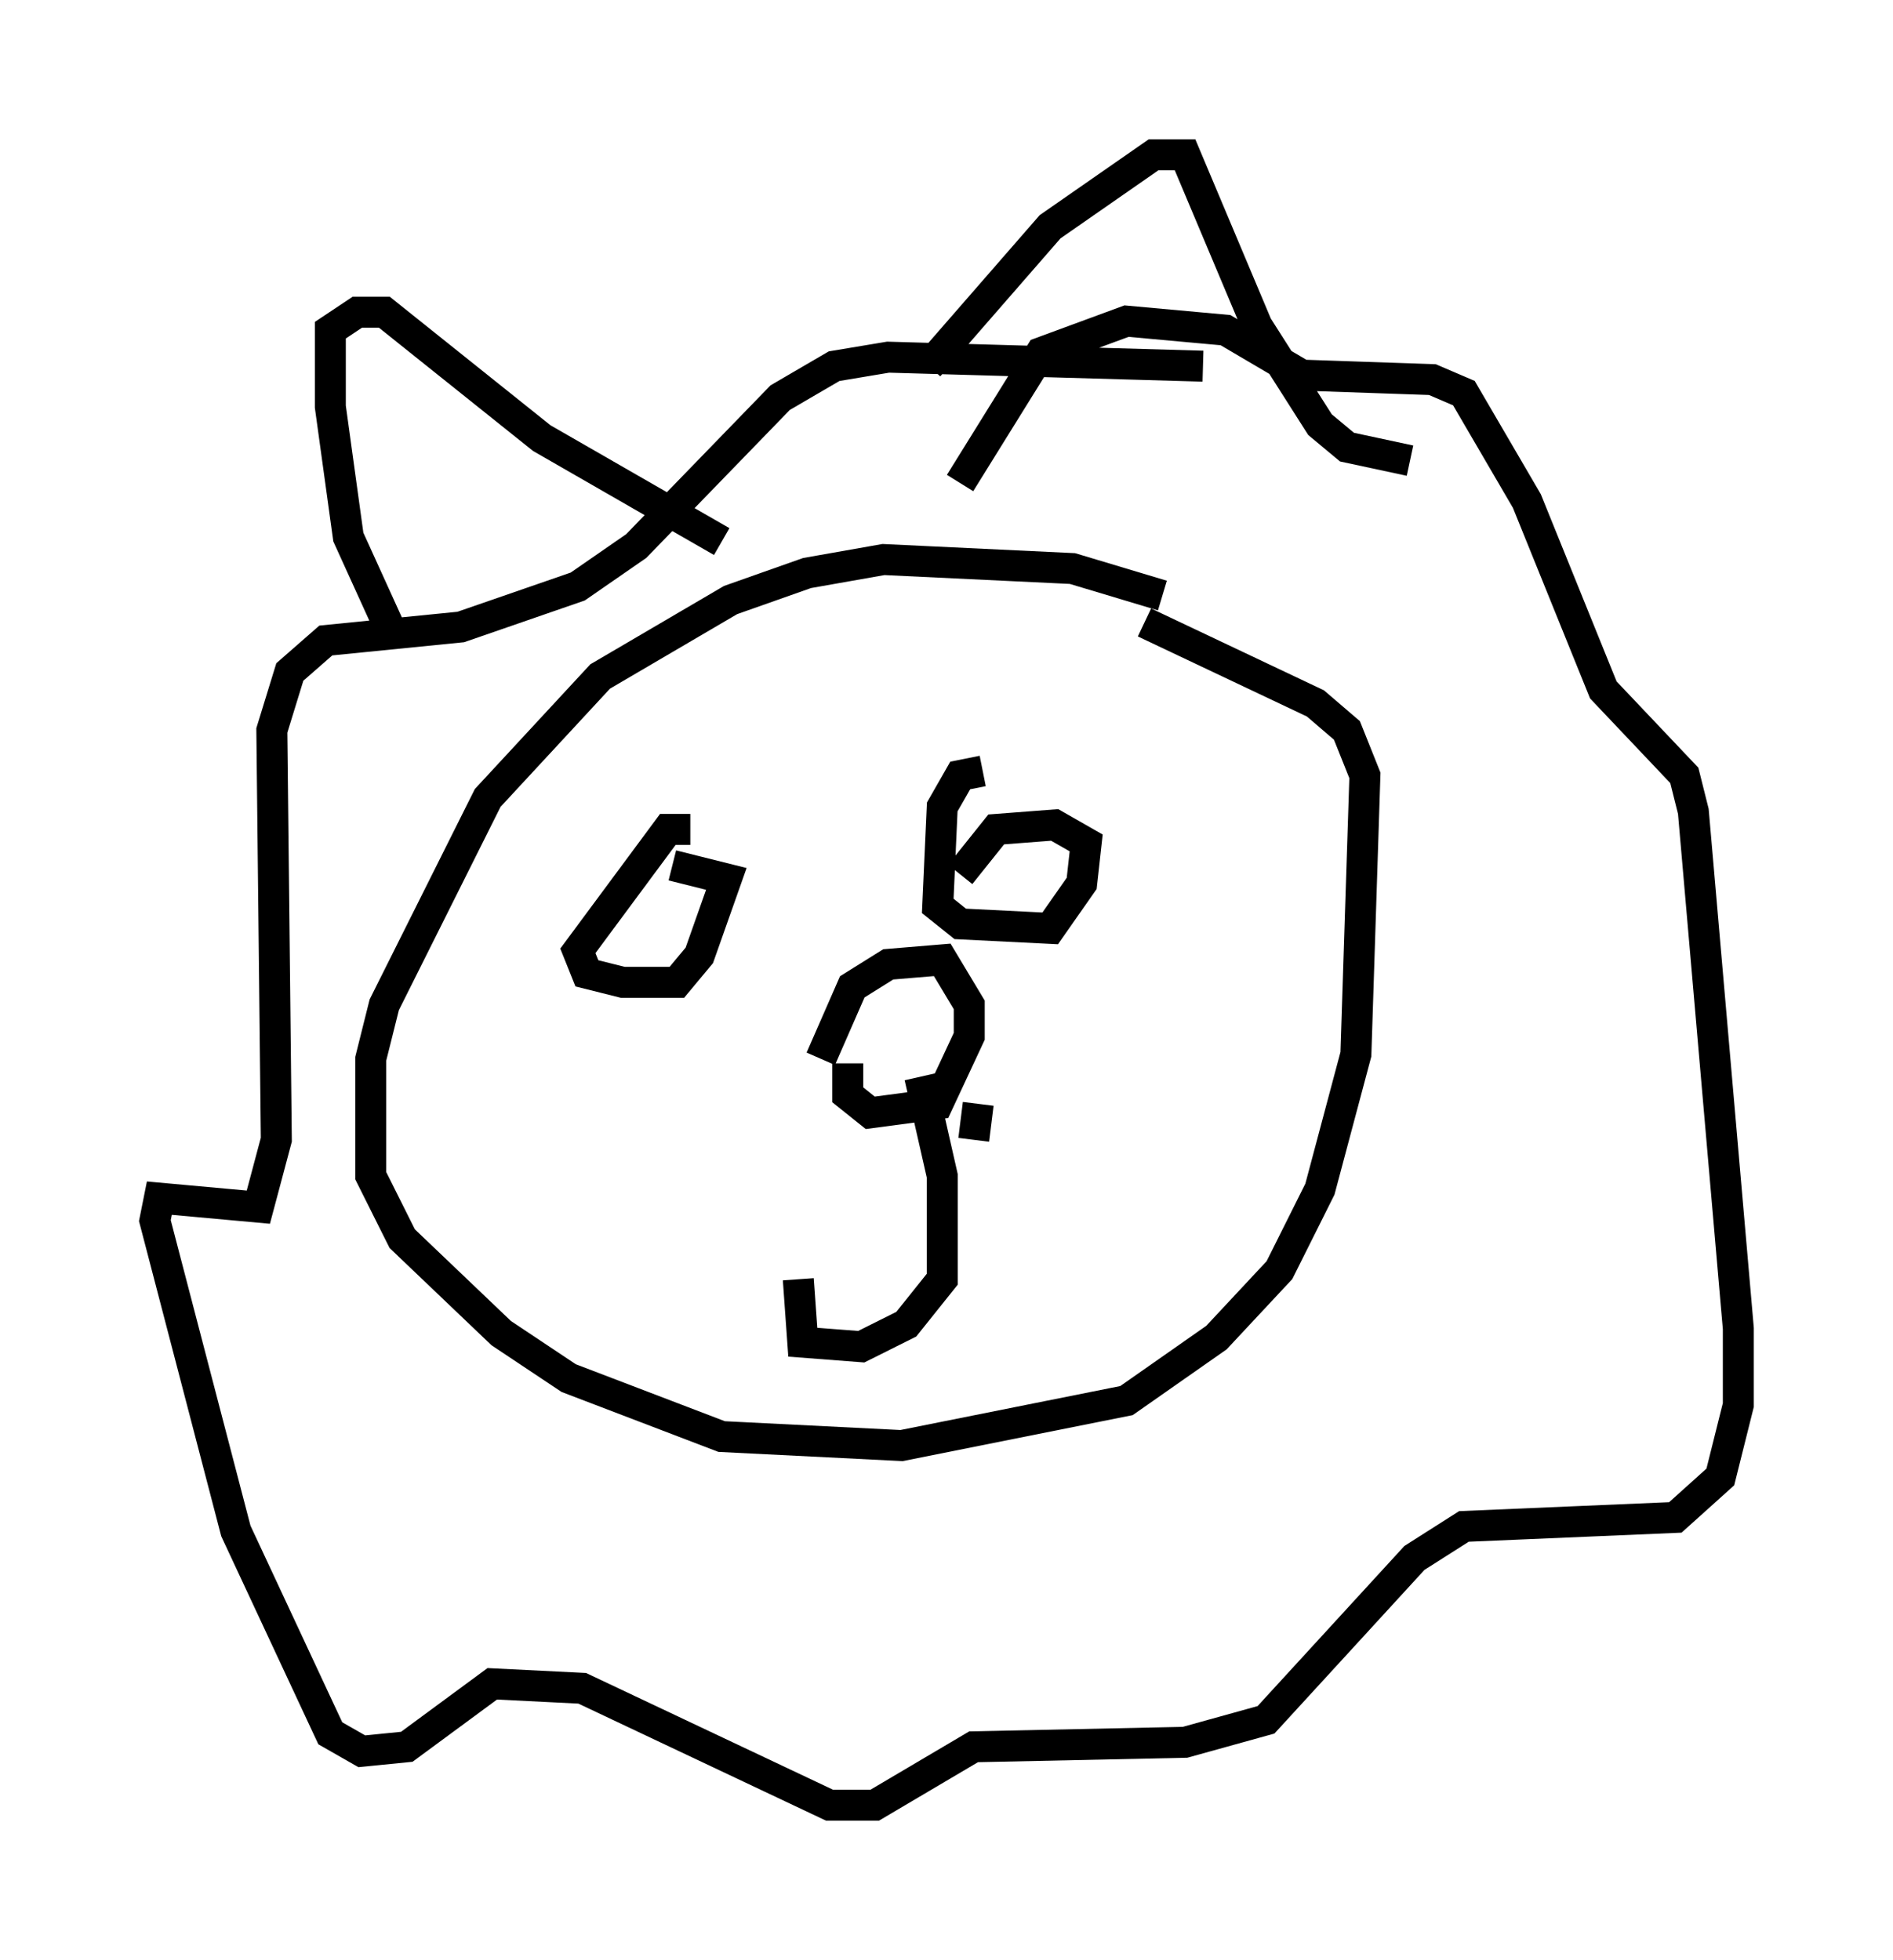 <?xml version="1.0" encoding="utf-8" ?>
<svg baseProfile="full" height="63.307" version="1.1" width="61.128" xmlns="http://www.w3.org/2000/svg" xmlns:ev="http://www.w3.org/2001/xml-events" xmlns:xlink="http://www.w3.org/1999/xlink"><defs /><rect fill="white" height="63.307" width="61.128" x="0" y="0" /><path d="M40.296, 20.978 m-2.76, -1.743 l-2.905, -0.872 -6.101, -0.291 l-2.469, 0.436 -2.469, 0.872 l-4.212, 2.469 -3.631, 3.922 l-3.341, 6.682 -0.436, 1.743 l0.0, 3.777 1.017, 2.034 l3.196, 3.05 2.179, 1.453 l4.939, 1.888 5.81, 0.291 l7.263, -1.453 2.905, -2.034 l2.034, -2.179 1.307, -2.615 l1.162, -4.358 0.291, -9.006 l-0.581, -1.453 -1.017, -0.872 l-5.52, -2.615 m-5.955, -4.503 l2.615, -4.212 2.76, -1.017 l3.196, 0.291 2.469, 1.453 l4.212, 0.145 1.017, 0.436 l2.034, 3.486 2.469, 6.101 l2.615, 2.76 0.291, 1.162 l1.453, 16.704 0.0, 2.469 l-0.581, 2.324 -1.453, 1.307 l-6.827, 0.291 -1.598, 1.017 l-4.793, 5.229 -2.615, 0.726 l-6.827, 0.145 -3.196, 1.888 l-1.453, 0.0 -7.989, -3.777 l-2.905, -0.145 -2.76, 2.034 l-1.453, 0.145 -1.017, -0.581 l-3.05, -6.536 -2.615, -10.022 l0.145, -0.726 3.196, 0.291 l0.581, -2.179 -0.145, -13.218 l0.581, -1.888 1.162, -1.017 l4.358, -0.436 3.777, -1.307 l1.888, -1.307 4.648, -4.793 l1.743, -1.017 1.743, -0.291 l10.168, 0.291 m-26.145, 8.715 l-1.453, -3.196 -0.581, -4.212 l0.0, -2.469 0.872, -0.581 l0.872, 0.0 5.084, 4.067 l5.81, 3.341 m6.682, -5.665 l3.922, -4.503 3.341, -2.324 l1.017, 0.0 2.324, 5.52 l2.034, 3.196 0.872, 0.726 l2.034, 0.436 m-23.24, 11.911 l-0.726, 0.0 -2.905, 3.922 l0.291, 0.726 1.162, 0.291 l1.743, 0.0 0.726, -0.872 l0.872, -2.469 -1.743, -0.436 m10.022, -3.05 l-0.726, 0.145 -0.581, 1.017 l-0.145, 3.196 0.726, 0.581 l2.905, 0.145 1.017, -1.453 l0.145, -1.307 -1.017, -0.581 l-1.888, 0.145 -1.162, 1.453 m-4.503, 5.955 l1.017, -2.324 1.162, -0.726 l1.743, -0.145 0.872, 1.453 l0.0, 1.017 -1.017, 2.179 l-2.179, 0.291 -0.726, -0.581 l0.0, -1.017 m2.324, 0.436 l0.726, 3.196 0.0, 3.341 l-1.162, 1.453 -1.453, 0.726 l-1.888, -0.145 -0.145, -2.034 m5.81, -5.665 l-0.145, 1.162 " fill="none" stroke="black" stroke-width="1" /></svg>